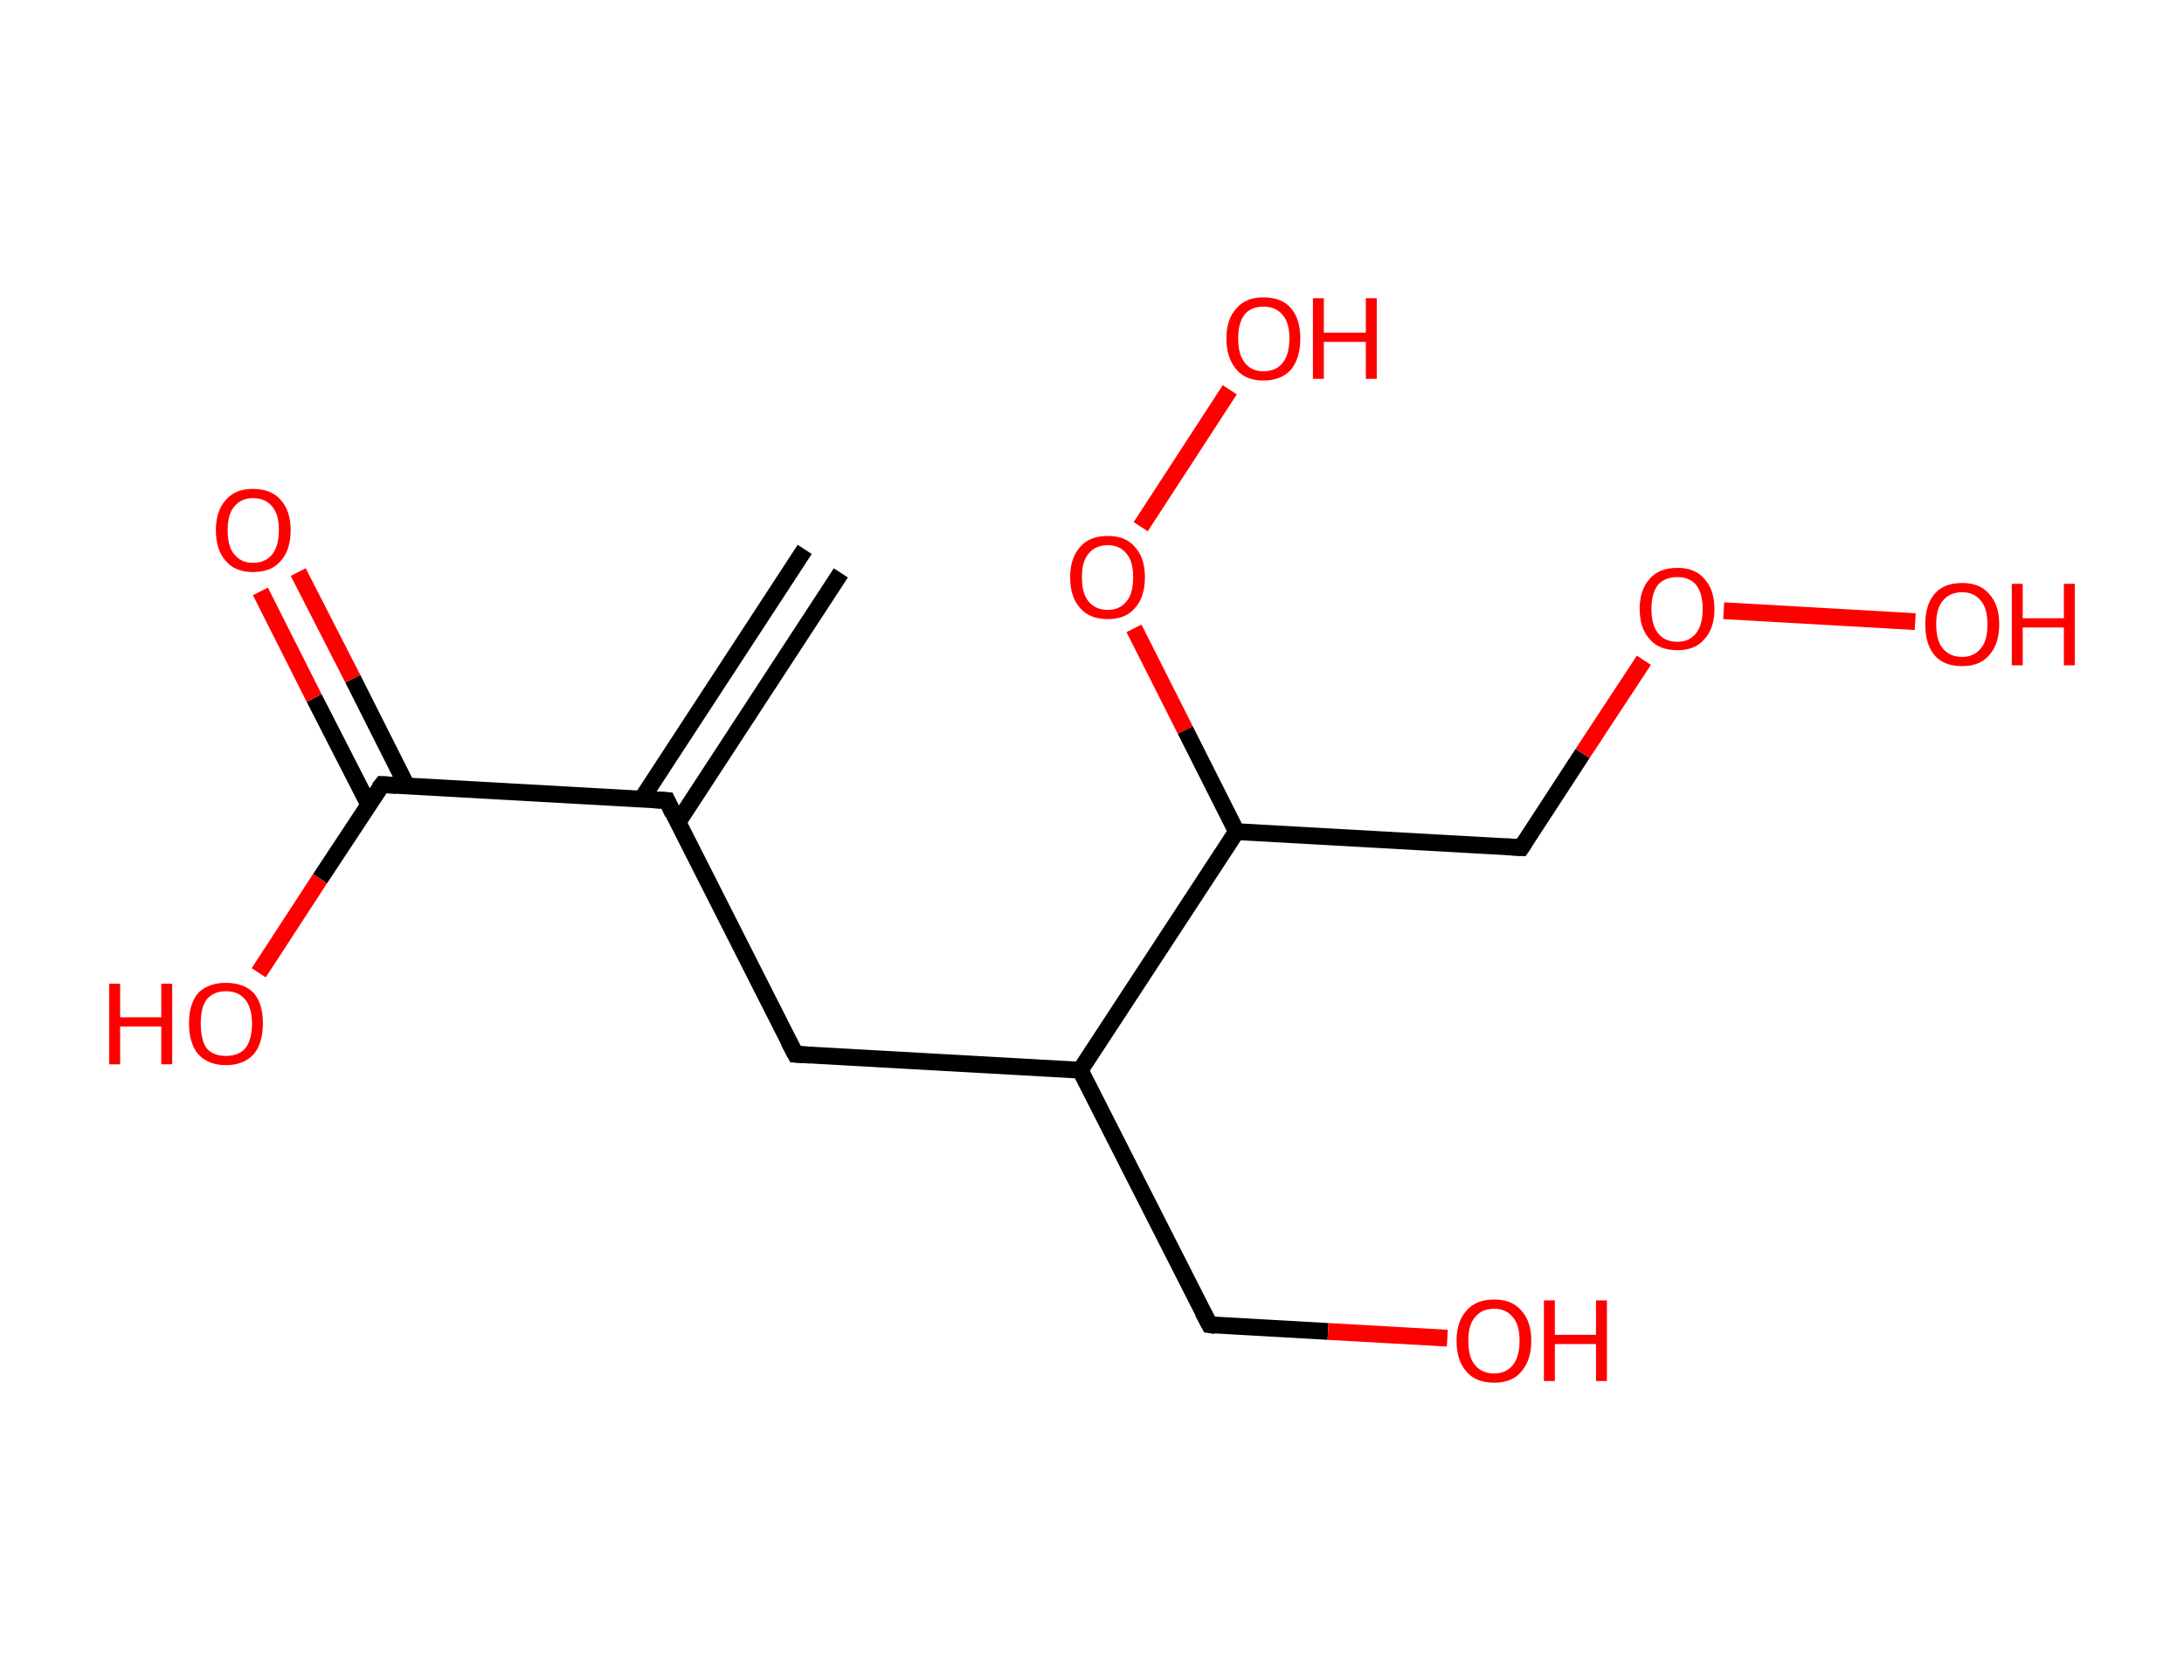 <?xml version='1.0' encoding='ASCII' standalone='yes'?>
<svg xmlns="http://www.w3.org/2000/svg" xmlns:rdkit="http://www.rdkit.org/xml" xmlns:xlink="http://www.w3.org/1999/xlink" version="1.1" baseProfile="full" xml:space="preserve" width="260px" height="200px" viewBox="0 0 260 200">
<!-- END OF HEADER -->
<rect style="opacity:1.0;fill:#FFFFFF;stroke:none" width="260.0" height="200.0" x="0.0" y="0.0"> </rect>
<path class="bond-0 atom-0 atom-1" d="M 100.1,68.2 L 80.7,97.9" style="fill:none;fill-rule:evenodd;stroke:#000000;stroke-width:2.0px;stroke-linecap:butt;stroke-linejoin:miter;stroke-opacity:1"/>
<path class="bond-0 atom-0 atom-1" d="M 95.8,65.4 L 76.4,95.1" style="fill:none;fill-rule:evenodd;stroke:#000000;stroke-width:2.0px;stroke-linecap:butt;stroke-linejoin:miter;stroke-opacity:1"/>
<path class="bond-1 atom-1 atom-2" d="M 79.4,95.3 L 94.7,125.5" style="fill:none;fill-rule:evenodd;stroke:#000000;stroke-width:2.0px;stroke-linecap:butt;stroke-linejoin:miter;stroke-opacity:1"/>
<path class="bond-2 atom-2 atom-3" d="M 94.7,125.5 L 128.6,127.4" style="fill:none;fill-rule:evenodd;stroke:#000000;stroke-width:2.0px;stroke-linecap:butt;stroke-linejoin:miter;stroke-opacity:1"/>
<path class="bond-3 atom-3 atom-4" d="M 128.6,127.4 L 144.0,157.7" style="fill:none;fill-rule:evenodd;stroke:#000000;stroke-width:2.0px;stroke-linecap:butt;stroke-linejoin:miter;stroke-opacity:1"/>
<path class="bond-4 atom-4 atom-5" d="M 144.0,157.7 L 158.1,158.5" style="fill:none;fill-rule:evenodd;stroke:#000000;stroke-width:2.0px;stroke-linecap:butt;stroke-linejoin:miter;stroke-opacity:1"/>
<path class="bond-4 atom-4 atom-5" d="M 158.1,158.5 L 172.3,159.3" style="fill:none;fill-rule:evenodd;stroke:#FF0000;stroke-width:2.0px;stroke-linecap:butt;stroke-linejoin:miter;stroke-opacity:1"/>
<path class="bond-5 atom-3 atom-6" d="M 128.6,127.4 L 147.2,99.0" style="fill:none;fill-rule:evenodd;stroke:#000000;stroke-width:2.0px;stroke-linecap:butt;stroke-linejoin:miter;stroke-opacity:1"/>
<path class="bond-6 atom-6 atom-7" d="M 147.2,99.0 L 181.1,100.9" style="fill:none;fill-rule:evenodd;stroke:#000000;stroke-width:2.0px;stroke-linecap:butt;stroke-linejoin:miter;stroke-opacity:1"/>
<path class="bond-7 atom-7 atom-8" d="M 181.1,100.9 L 188.4,89.7" style="fill:none;fill-rule:evenodd;stroke:#000000;stroke-width:2.0px;stroke-linecap:butt;stroke-linejoin:miter;stroke-opacity:1"/>
<path class="bond-7 atom-7 atom-8" d="M 188.4,89.7 L 195.7,78.6" style="fill:none;fill-rule:evenodd;stroke:#FF0000;stroke-width:2.0px;stroke-linecap:butt;stroke-linejoin:miter;stroke-opacity:1"/>
<path class="bond-8 atom-8 atom-9" d="M 205.2,72.7 L 228.0,74.0" style="fill:none;fill-rule:evenodd;stroke:#FF0000;stroke-width:2.0px;stroke-linecap:butt;stroke-linejoin:miter;stroke-opacity:1"/>
<path class="bond-9 atom-6 atom-10" d="M 147.2,99.0 L 141.1,86.9" style="fill:none;fill-rule:evenodd;stroke:#000000;stroke-width:2.0px;stroke-linecap:butt;stroke-linejoin:miter;stroke-opacity:1"/>
<path class="bond-9 atom-6 atom-10" d="M 141.1,86.9 L 135.0,74.8" style="fill:none;fill-rule:evenodd;stroke:#FF0000;stroke-width:2.0px;stroke-linecap:butt;stroke-linejoin:miter;stroke-opacity:1"/>
<path class="bond-10 atom-10 atom-11" d="M 135.8,62.7 L 146.4,46.4" style="fill:none;fill-rule:evenodd;stroke:#FF0000;stroke-width:2.0px;stroke-linecap:butt;stroke-linejoin:miter;stroke-opacity:1"/>
<path class="bond-11 atom-1 atom-12" d="M 79.4,95.3 L 45.5,93.4" style="fill:none;fill-rule:evenodd;stroke:#000000;stroke-width:2.0px;stroke-linecap:butt;stroke-linejoin:miter;stroke-opacity:1"/>
<path class="bond-12 atom-12 atom-13" d="M 48.4,93.5 L 42.0,80.8" style="fill:none;fill-rule:evenodd;stroke:#000000;stroke-width:2.0px;stroke-linecap:butt;stroke-linejoin:miter;stroke-opacity:1"/>
<path class="bond-12 atom-12 atom-13" d="M 42.0,80.8 L 35.5,68.1" style="fill:none;fill-rule:evenodd;stroke:#FF0000;stroke-width:2.0px;stroke-linecap:butt;stroke-linejoin:miter;stroke-opacity:1"/>
<path class="bond-12 atom-12 atom-13" d="M 43.9,95.8 L 37.4,83.1" style="fill:none;fill-rule:evenodd;stroke:#000000;stroke-width:2.0px;stroke-linecap:butt;stroke-linejoin:miter;stroke-opacity:1"/>
<path class="bond-12 atom-12 atom-13" d="M 37.4,83.1 L 31.0,70.4" style="fill:none;fill-rule:evenodd;stroke:#FF0000;stroke-width:2.0px;stroke-linecap:butt;stroke-linejoin:miter;stroke-opacity:1"/>
<path class="bond-13 atom-12 atom-14" d="M 45.5,93.4 L 38.1,104.6" style="fill:none;fill-rule:evenodd;stroke:#000000;stroke-width:2.0px;stroke-linecap:butt;stroke-linejoin:miter;stroke-opacity:1"/>
<path class="bond-13 atom-12 atom-14" d="M 38.1,104.6 L 30.8,115.8" style="fill:none;fill-rule:evenodd;stroke:#FF0000;stroke-width:2.0px;stroke-linecap:butt;stroke-linejoin:miter;stroke-opacity:1"/>
<path d="M 80.1,96.8 L 79.4,95.3 L 77.7,95.2" style="fill:none;stroke:#000000;stroke-width:2.0px;stroke-linecap:butt;stroke-linejoin:miter;stroke-opacity:1;"/>
<path d="M 93.9,124.0 L 94.7,125.5 L 96.4,125.6" style="fill:none;stroke:#000000;stroke-width:2.0px;stroke-linecap:butt;stroke-linejoin:miter;stroke-opacity:1;"/>
<path d="M 143.2,156.2 L 144.0,157.7 L 144.7,157.8" style="fill:none;stroke:#000000;stroke-width:2.0px;stroke-linecap:butt;stroke-linejoin:miter;stroke-opacity:1;"/>
<path d="M 179.4,100.8 L 181.1,100.9 L 181.5,100.3" style="fill:none;stroke:#000000;stroke-width:2.0px;stroke-linecap:butt;stroke-linejoin:miter;stroke-opacity:1;"/>
<path d="M 47.2,93.5 L 45.5,93.4 L 45.1,93.9" style="fill:none;stroke:#000000;stroke-width:2.0px;stroke-linecap:butt;stroke-linejoin:miter;stroke-opacity:1;"/>
<path class="atom-5" d="M 173.4 159.6 Q 173.4 157.3, 174.6 156.0 Q 175.7 154.7, 177.9 154.7 Q 180.0 154.7, 181.1 156.0 Q 182.3 157.3, 182.3 159.6 Q 182.3 161.9, 181.1 163.3 Q 180.0 164.6, 177.9 164.6 Q 175.7 164.6, 174.6 163.3 Q 173.4 162.0, 173.4 159.6 M 177.9 163.5 Q 179.3 163.5, 180.1 162.5 Q 180.9 161.5, 180.9 159.6 Q 180.9 157.7, 180.1 156.8 Q 179.3 155.8, 177.9 155.8 Q 176.4 155.8, 175.6 156.8 Q 174.8 157.7, 174.8 159.6 Q 174.8 161.6, 175.6 162.5 Q 176.4 163.5, 177.9 163.5 " fill="#FF0000"/>
<path class="atom-5" d="M 183.8 154.8 L 185.1 154.8 L 185.1 158.9 L 190.0 158.9 L 190.0 154.8 L 191.3 154.8 L 191.3 164.4 L 190.0 164.4 L 190.0 160.0 L 185.1 160.0 L 185.1 164.4 L 183.8 164.4 L 183.8 154.8 " fill="#FF0000"/>
<path class="atom-8" d="M 195.2 72.5 Q 195.2 70.2, 196.4 68.9 Q 197.5 67.6, 199.7 67.6 Q 201.8 67.6, 202.9 68.9 Q 204.1 70.2, 204.1 72.5 Q 204.1 74.8, 202.9 76.1 Q 201.8 77.4, 199.7 77.4 Q 197.5 77.4, 196.4 76.1 Q 195.2 74.8, 195.2 72.5 M 199.7 76.4 Q 201.1 76.4, 201.9 75.4 Q 202.7 74.4, 202.7 72.5 Q 202.7 70.6, 201.9 69.6 Q 201.1 68.7, 199.7 68.7 Q 198.2 68.7, 197.4 69.6 Q 196.6 70.6, 196.6 72.5 Q 196.6 74.4, 197.4 75.4 Q 198.2 76.4, 199.7 76.4 " fill="#FF0000"/>
<path class="atom-9" d="M 229.2 74.3 Q 229.2 72.0, 230.3 70.7 Q 231.4 69.4, 233.6 69.4 Q 235.7 69.4, 236.8 70.7 Q 238.0 72.0, 238.0 74.3 Q 238.0 76.7, 236.8 78.0 Q 235.7 79.3, 233.6 79.3 Q 231.4 79.3, 230.3 78.0 Q 229.2 76.7, 229.2 74.3 M 233.6 78.2 Q 235.0 78.2, 235.8 77.2 Q 236.6 76.3, 236.6 74.3 Q 236.6 72.4, 235.8 71.5 Q 235.0 70.5, 233.6 70.5 Q 232.1 70.5, 231.3 71.5 Q 230.5 72.4, 230.5 74.3 Q 230.5 76.3, 231.3 77.2 Q 232.1 78.2, 233.6 78.2 " fill="#FF0000"/>
<path class="atom-9" d="M 239.5 69.5 L 240.8 69.5 L 240.8 73.6 L 245.7 73.6 L 245.7 69.5 L 247.0 69.5 L 247.0 79.2 L 245.7 79.2 L 245.7 74.7 L 240.8 74.7 L 240.8 79.2 L 239.5 79.2 L 239.5 69.5 " fill="#FF0000"/>
<path class="atom-10" d="M 127.4 68.7 Q 127.4 66.4, 128.6 65.1 Q 129.7 63.8, 131.9 63.8 Q 134.0 63.8, 135.1 65.1 Q 136.3 66.4, 136.3 68.7 Q 136.3 71.1, 135.1 72.4 Q 134.0 73.7, 131.9 73.7 Q 129.7 73.7, 128.6 72.4 Q 127.4 71.1, 127.4 68.7 M 131.9 72.6 Q 133.3 72.6, 134.1 71.6 Q 134.9 70.7, 134.9 68.7 Q 134.9 66.8, 134.1 65.9 Q 133.3 64.9, 131.9 64.9 Q 130.4 64.9, 129.6 65.9 Q 128.8 66.8, 128.8 68.7 Q 128.8 70.7, 129.6 71.6 Q 130.4 72.6, 131.9 72.6 " fill="#FF0000"/>
<path class="atom-11" d="M 146.0 40.3 Q 146.0 38.0, 147.2 36.7 Q 148.3 35.4, 150.4 35.4 Q 152.6 35.4, 153.7 36.7 Q 154.8 38.0, 154.8 40.3 Q 154.8 42.6, 153.7 44.0 Q 152.5 45.3, 150.4 45.3 Q 148.3 45.3, 147.2 44.0 Q 146.0 42.6, 146.0 40.3 M 150.4 44.2 Q 151.9 44.2, 152.7 43.2 Q 153.5 42.2, 153.5 40.3 Q 153.5 38.4, 152.7 37.5 Q 151.9 36.5, 150.4 36.5 Q 149.0 36.5, 148.2 37.4 Q 147.4 38.4, 147.4 40.3 Q 147.4 42.2, 148.2 43.2 Q 149.0 44.2, 150.4 44.2 " fill="#FF0000"/>
<path class="atom-11" d="M 156.3 35.5 L 157.6 35.5 L 157.6 39.6 L 162.6 39.6 L 162.6 35.5 L 163.9 35.5 L 163.9 45.1 L 162.6 45.1 L 162.6 40.7 L 157.6 40.7 L 157.6 45.1 L 156.3 45.1 L 156.3 35.5 " fill="#FF0000"/>
<path class="atom-13" d="M 25.7 63.1 Q 25.7 60.8, 26.9 59.5 Q 28.0 58.2, 30.1 58.2 Q 32.3 58.2, 33.4 59.5 Q 34.6 60.8, 34.6 63.1 Q 34.6 65.5, 33.4 66.8 Q 32.3 68.1, 30.1 68.1 Q 28.0 68.1, 26.9 66.8 Q 25.7 65.5, 25.7 63.1 M 30.1 67.0 Q 31.6 67.0, 32.4 66.0 Q 33.2 65.0, 33.2 63.1 Q 33.2 61.2, 32.4 60.3 Q 31.6 59.3, 30.1 59.3 Q 28.7 59.3, 27.9 60.3 Q 27.1 61.2, 27.1 63.1 Q 27.1 65.1, 27.9 66.0 Q 28.7 67.0, 30.1 67.0 " fill="#FF0000"/>
<path class="atom-14" d="M 13.0 117.1 L 14.3 117.1 L 14.3 121.1 L 19.2 121.1 L 19.2 117.1 L 20.5 117.1 L 20.5 126.7 L 19.2 126.7 L 19.2 122.2 L 14.3 122.2 L 14.3 126.7 L 13.0 126.7 L 13.0 117.1 " fill="#FF0000"/>
<path class="atom-14" d="M 22.5 121.8 Q 22.5 119.5, 23.6 118.2 Q 24.8 117.0, 26.9 117.0 Q 29.0 117.0, 30.2 118.2 Q 31.3 119.5, 31.3 121.8 Q 31.3 124.2, 30.2 125.5 Q 29.0 126.8, 26.9 126.8 Q 24.8 126.8, 23.6 125.5 Q 22.5 124.2, 22.5 121.8 M 26.9 125.7 Q 28.4 125.7, 29.2 124.8 Q 30.0 123.8, 30.0 121.8 Q 30.0 120.0, 29.2 119.0 Q 28.4 118.0, 26.9 118.0 Q 25.4 118.0, 24.6 119.0 Q 23.9 119.9, 23.9 121.8 Q 23.9 123.8, 24.6 124.8 Q 25.4 125.7, 26.9 125.7 " fill="#FF0000"/>
</svg>
